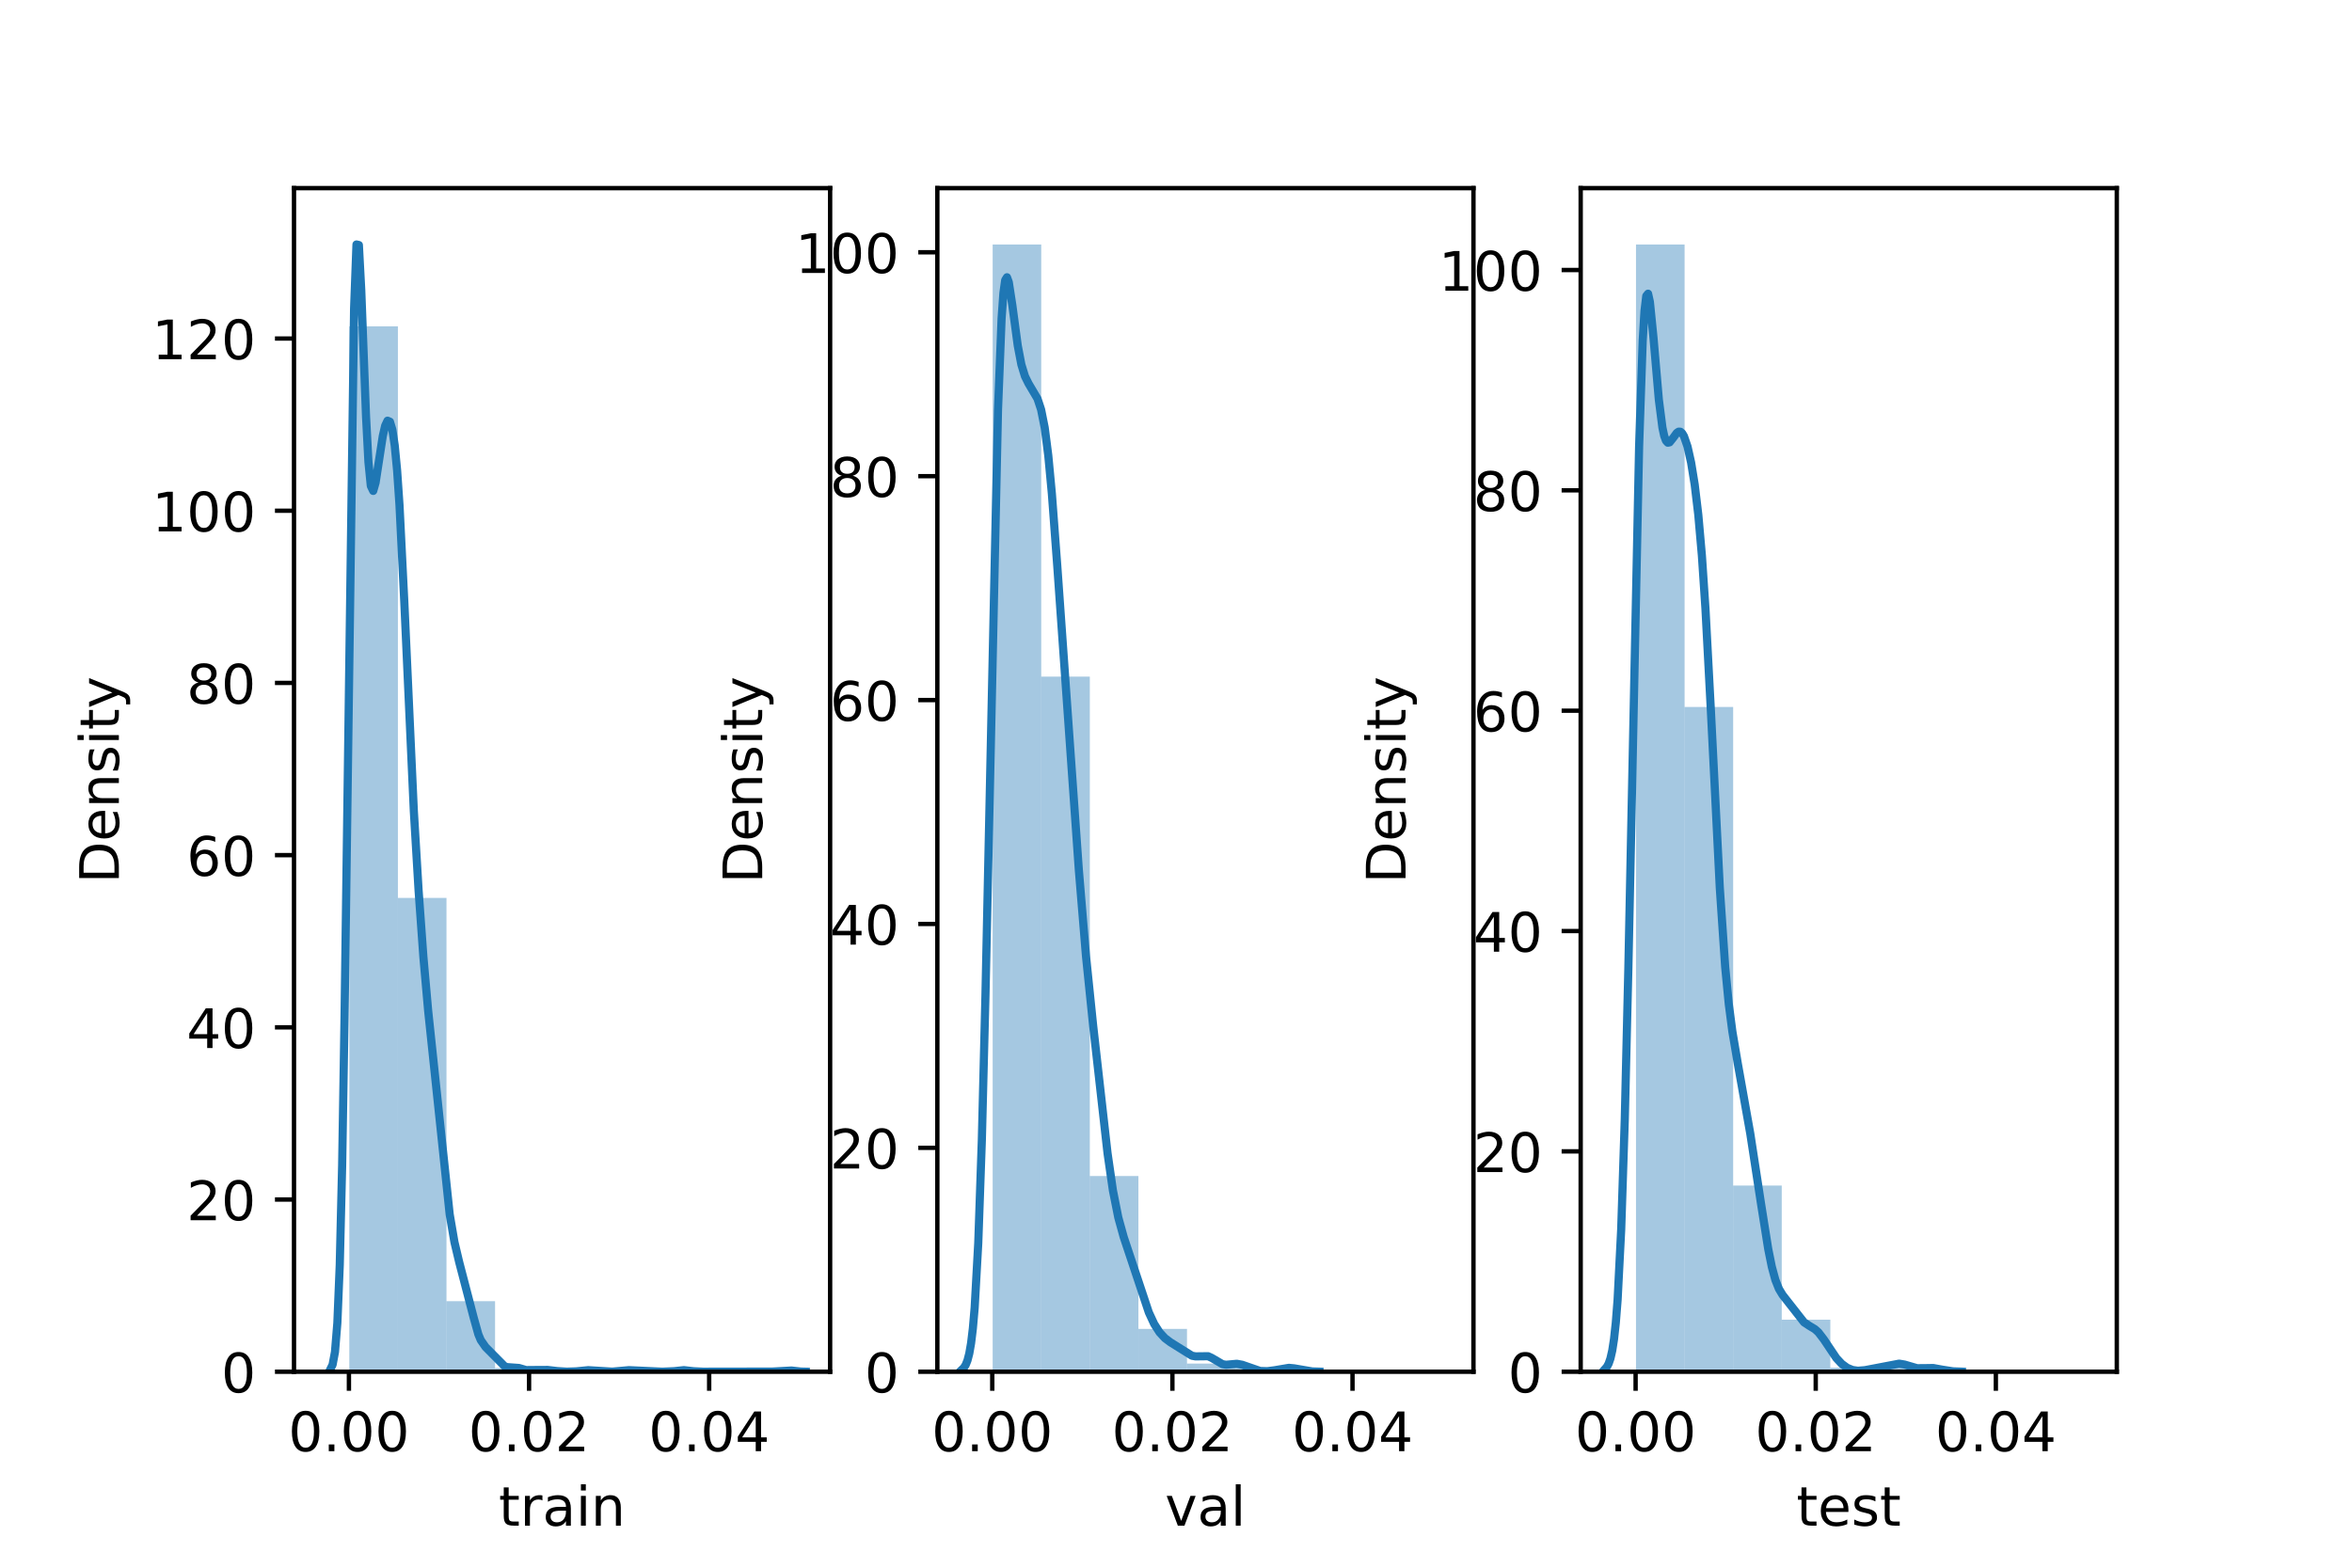 <?xml version="1.0" encoding="utf-8" standalone="no"?>
<!DOCTYPE svg PUBLIC "-//W3C//DTD SVG 1.1//EN"
  "http://www.w3.org/Graphics/SVG/1.1/DTD/svg11.dtd">
<!-- Created with matplotlib (https://matplotlib.org/) -->
<svg height="288pt" version="1.1" viewBox="0 0 432 288" width="432pt" xmlns="http://www.w3.org/2000/svg" xmlns:xlink="http://www.w3.org/1999/xlink">
 <defs>
  <style type="text/css">*{stroke-linecap:butt;stroke-linejoin:round;}</style>
 </defs>
 <g id="figure_1">
  <g id="patch_1">
   <path d="M 0 288 
L 432 288 
L 432 0 
L 0 0 
z
" style="fill:#ffffff;"/>
  </g>
  <g id="axes_1">
   <g id="patch_2">
    <path d="M 54 252 
L 152.471 252 
L 152.471 34.56 
L 54 34.56 
z
" style="fill:#ffffff;"/>
   </g>
   <g id="patch_3">
    <path clip-path="url(#pe5ff272654)" d="M 64.16 252 
L 73.084 252 
L 73.084 59.953 
L 64.16 59.953 
z
" style="fill:#1f77b4;opacity:0.4;"/>
   </g>
   <g id="patch_4">
    <path clip-path="url(#pe5ff272654)" d="M 73.084 252 
L 82.007 252 
L 82.007 164.95 
L 73.084 164.95 
z
" style="fill:#1f77b4;opacity:0.4;"/>
   </g>
   <g id="patch_5">
    <path clip-path="url(#pe5ff272654)" d="M 82.007 252 
L 90.931 252 
L 90.931 239.043 
L 82.007 239.043 
z
" style="fill:#1f77b4;opacity:0.4;"/>
   </g>
   <g id="patch_6">
    <path clip-path="url(#pe5ff272654)" d="M 90.931 252 
L 99.855 252 
L 99.855 251.328 
L 90.931 251.328 
z
" style="fill:#1f77b4;opacity:0.4;"/>
   </g>
   <g id="patch_7">
    <path clip-path="url(#pe5ff272654)" d="M 99.855 252 
L 108.778 252 
L 108.778 251.808 
L 99.855 251.808 
z
" style="fill:#1f77b4;opacity:0.4;"/>
   </g>
   <g id="patch_8">
    <path clip-path="url(#pe5ff272654)" d="M 108.778 252 
L 117.702 252 
L 117.702 251.904 
L 108.778 251.904 
z
" style="fill:#1f77b4;opacity:0.4;"/>
   </g>
   <g id="patch_9">
    <path clip-path="url(#pe5ff272654)" d="M 117.702 252 
L 126.626 252 
L 126.626 251.904 
L 117.702 251.904 
z
" style="fill:#1f77b4;opacity:0.4;"/>
   </g>
   <g id="patch_10">
    <path clip-path="url(#pe5ff272654)" d="M 126.626 252 
L 135.549 252 
L 135.549 252 
L 126.626 252 
z
" style="fill:#1f77b4;opacity:0.4;"/>
   </g>
   <g id="patch_11">
    <path clip-path="url(#pe5ff272654)" d="M 135.549 252 
L 144.473 252 
L 144.473 251.904 
L 135.549 251.904 
z
" style="fill:#1f77b4;opacity:0.4;"/>
   </g>
   <g id="matplotlib.axis_1">
    <g id="xtick_1">
     <g id="line2d_1">
      <defs>
       <path d="M 0 0 
L 0 3.5 
" id="m1cb587f1a9" style="stroke:#000000;stroke-width:0.8;"/>
      </defs>
      <g>
       <use style="stroke:#000000;stroke-width:0.8;" x="64.088" xlink:href="#m1cb587f1a9" y="252"/>
      </g>
     </g>
     <g id="text_1">
      <!-- 0.00 -->
      <g transform="translate(52.956 266.598)scale(0.1 -0.1)">
       <defs>
        <path d="M 31.781 66.406 
Q 24.172 66.406 20.328 58.906 
Q 16.5 51.422 16.5 36.375 
Q 16.5 21.391 20.328 13.891 
Q 24.172 6.391 31.781 6.391 
Q 39.453 6.391 43.281 13.891 
Q 47.125 21.391 47.125 36.375 
Q 47.125 51.422 43.281 58.906 
Q 39.453 66.406 31.781 66.406 
z
M 31.781 74.219 
Q 44.047 74.219 50.516 64.516 
Q 56.984 54.828 56.984 36.375 
Q 56.984 17.969 50.516 8.266 
Q 44.047 -1.422 31.781 -1.422 
Q 19.531 -1.422 13.062 8.266 
Q 6.594 17.969 6.594 36.375 
Q 6.594 54.828 13.062 64.516 
Q 19.531 74.219 31.781 74.219 
z
" id="DejaVuSans-48"/>
        <path d="M 10.688 12.406 
L 21 12.406 
L 21 0 
L 10.688 0 
z
" id="DejaVuSans-46"/>
       </defs>
       <use xlink:href="#DejaVuSans-48"/>
       <use x="63.623" xlink:href="#DejaVuSans-46"/>
       <use x="95.41" xlink:href="#DejaVuSans-48"/>
       <use x="159.033" xlink:href="#DejaVuSans-48"/>
      </g>
     </g>
    </g>
    <g id="xtick_2">
     <g id="line2d_2">
      <g>
       <use style="stroke:#000000;stroke-width:0.8;" x="97.172" xlink:href="#m1cb587f1a9" y="252"/>
      </g>
     </g>
     <g id="text_2">
      <!-- 0.02 -->
      <g transform="translate(86.039 266.598)scale(0.1 -0.1)">
       <defs>
        <path d="M 19.188 8.297 
L 53.609 8.297 
L 53.609 0 
L 7.328 0 
L 7.328 8.297 
Q 12.938 14.109 22.625 23.891 
Q 32.328 33.688 34.812 36.531 
Q 39.547 41.844 41.422 45.531 
Q 43.312 49.219 43.312 52.781 
Q 43.312 58.594 39.234 62.25 
Q 35.156 65.922 28.609 65.922 
Q 23.969 65.922 18.812 64.312 
Q 13.672 62.703 7.812 59.422 
L 7.812 69.391 
Q 13.766 71.781 18.938 73 
Q 24.125 74.219 28.422 74.219 
Q 39.75 74.219 46.484 68.547 
Q 53.219 62.891 53.219 53.422 
Q 53.219 48.922 51.531 44.891 
Q 49.859 40.875 45.406 35.406 
Q 44.188 33.984 37.641 27.219 
Q 31.109 20.453 19.188 8.297 
z
" id="DejaVuSans-50"/>
       </defs>
       <use xlink:href="#DejaVuSans-48"/>
       <use x="63.623" xlink:href="#DejaVuSans-46"/>
       <use x="95.41" xlink:href="#DejaVuSans-48"/>
       <use x="159.033" xlink:href="#DejaVuSans-50"/>
      </g>
     </g>
    </g>
    <g id="xtick_3">
     <g id="line2d_3">
      <g>
       <use style="stroke:#000000;stroke-width:0.8;" x="130.255" xlink:href="#m1cb587f1a9" y="252"/>
      </g>
     </g>
     <g id="text_3">
      <!-- 0.04 -->
      <g transform="translate(119.123 266.598)scale(0.1 -0.1)">
       <defs>
        <path d="M 37.797 64.312 
L 12.891 25.391 
L 37.797 25.391 
z
M 35.203 72.906 
L 47.609 72.906 
L 47.609 25.391 
L 58.016 25.391 
L 58.016 17.188 
L 47.609 17.188 
L 47.609 0 
L 37.797 0 
L 37.797 17.188 
L 4.891 17.188 
L 4.891 26.703 
z
" id="DejaVuSans-52"/>
       </defs>
       <use xlink:href="#DejaVuSans-48"/>
       <use x="63.623" xlink:href="#DejaVuSans-46"/>
       <use x="95.41" xlink:href="#DejaVuSans-48"/>
       <use x="159.033" xlink:href="#DejaVuSans-52"/>
      </g>
     </g>
    </g>
    <g id="text_4">
     <!-- train -->
     <g transform="translate(91.598 280.277)scale(0.1 -0.1)">
      <defs>
       <path d="M 18.312 70.219 
L 18.312 54.688 
L 36.812 54.688 
L 36.812 47.703 
L 18.312 47.703 
L 18.312 18.016 
Q 18.312 11.328 20.141 9.422 
Q 21.969 7.516 27.594 7.516 
L 36.812 7.516 
L 36.812 0 
L 27.594 0 
Q 17.188 0 13.234 3.875 
Q 9.281 7.766 9.281 18.016 
L 9.281 47.703 
L 2.688 47.703 
L 2.688 54.688 
L 9.281 54.688 
L 9.281 70.219 
z
" id="DejaVuSans-116"/>
       <path d="M 41.109 46.297 
Q 39.594 47.172 37.812 47.578 
Q 36.031 48 33.891 48 
Q 26.266 48 22.188 43.047 
Q 18.109 38.094 18.109 28.812 
L 18.109 0 
L 9.078 0 
L 9.078 54.688 
L 18.109 54.688 
L 18.109 46.188 
Q 20.953 51.172 25.484 53.578 
Q 30.031 56 36.531 56 
Q 37.453 56 38.578 55.875 
Q 39.703 55.766 41.062 55.516 
z
" id="DejaVuSans-114"/>
       <path d="M 34.281 27.484 
Q 23.391 27.484 19.188 25 
Q 14.984 22.516 14.984 16.5 
Q 14.984 11.719 18.141 8.906 
Q 21.297 6.109 26.703 6.109 
Q 34.188 6.109 38.703 11.406 
Q 43.219 16.703 43.219 25.484 
L 43.219 27.484 
z
M 52.203 31.203 
L 52.203 0 
L 43.219 0 
L 43.219 8.297 
Q 40.141 3.328 35.547 0.953 
Q 30.953 -1.422 24.312 -1.422 
Q 15.922 -1.422 10.953 3.297 
Q 6 8.016 6 15.922 
Q 6 25.141 12.172 29.828 
Q 18.359 34.516 30.609 34.516 
L 43.219 34.516 
L 43.219 35.406 
Q 43.219 41.609 39.141 45 
Q 35.062 48.391 27.688 48.391 
Q 23 48.391 18.547 47.266 
Q 14.109 46.141 10.016 43.891 
L 10.016 52.203 
Q 14.938 54.109 19.578 55.047 
Q 24.219 56 28.609 56 
Q 40.484 56 46.344 49.844 
Q 52.203 43.703 52.203 31.203 
z
" id="DejaVuSans-97"/>
       <path d="M 9.422 54.688 
L 18.406 54.688 
L 18.406 0 
L 9.422 0 
z
M 9.422 75.984 
L 18.406 75.984 
L 18.406 64.594 
L 9.422 64.594 
z
" id="DejaVuSans-105"/>
       <path d="M 54.891 33.016 
L 54.891 0 
L 45.906 0 
L 45.906 32.719 
Q 45.906 40.484 42.875 44.328 
Q 39.844 48.188 33.797 48.188 
Q 26.516 48.188 22.312 43.547 
Q 18.109 38.922 18.109 30.906 
L 18.109 0 
L 9.078 0 
L 9.078 54.688 
L 18.109 54.688 
L 18.109 46.188 
Q 21.344 51.125 25.703 53.562 
Q 30.078 56 35.797 56 
Q 45.219 56 50.047 50.172 
Q 54.891 44.344 54.891 33.016 
z
" id="DejaVuSans-110"/>
      </defs>
      <use xlink:href="#DejaVuSans-116"/>
      <use x="39.209" xlink:href="#DejaVuSans-114"/>
      <use x="80.322" xlink:href="#DejaVuSans-97"/>
      <use x="141.602" xlink:href="#DejaVuSans-105"/>
      <use x="169.385" xlink:href="#DejaVuSans-110"/>
     </g>
    </g>
   </g>
   <g id="matplotlib.axis_2">
    <g id="ytick_1">
     <g id="line2d_4">
      <defs>
       <path d="M 0 0 
L -3.5 0 
" id="m478818ea54" style="stroke:#000000;stroke-width:0.8;"/>
      </defs>
      <g>
       <use style="stroke:#000000;stroke-width:0.8;" x="54" xlink:href="#m478818ea54" y="252"/>
      </g>
     </g>
     <g id="text_5">
      <!-- 0 -->
      <g transform="translate(40.638 255.799)scale(0.1 -0.1)">
       <use xlink:href="#DejaVuSans-48"/>
      </g>
     </g>
    </g>
    <g id="ytick_2">
     <g id="line2d_5">
      <g>
       <use style="stroke:#000000;stroke-width:0.8;" x="54" xlink:href="#m478818ea54" y="220.365"/>
      </g>
     </g>
     <g id="text_6">
      <!-- 20 -->
      <g transform="translate(34.275 224.165)scale(0.1 -0.1)">
       <use xlink:href="#DejaVuSans-50"/>
       <use x="63.623" xlink:href="#DejaVuSans-48"/>
      </g>
     </g>
    </g>
    <g id="ytick_3">
     <g id="line2d_6">
      <g>
       <use style="stroke:#000000;stroke-width:0.8;" x="54" xlink:href="#m478818ea54" y="188.731"/>
      </g>
     </g>
     <g id="text_7">
      <!-- 40 -->
      <g transform="translate(34.275 192.53)scale(0.1 -0.1)">
       <use xlink:href="#DejaVuSans-52"/>
       <use x="63.623" xlink:href="#DejaVuSans-48"/>
      </g>
     </g>
    </g>
    <g id="ytick_4">
     <g id="line2d_7">
      <g>
       <use style="stroke:#000000;stroke-width:0.8;" x="54" xlink:href="#m478818ea54" y="157.096"/>
      </g>
     </g>
     <g id="text_8">
      <!-- 60 -->
      <g transform="translate(34.275 160.895)scale(0.1 -0.1)">
       <defs>
        <path d="M 33.016 40.375 
Q 26.375 40.375 22.484 35.828 
Q 18.609 31.297 18.609 23.391 
Q 18.609 15.531 22.484 10.953 
Q 26.375 6.391 33.016 6.391 
Q 39.656 6.391 43.531 10.953 
Q 47.406 15.531 47.406 23.391 
Q 47.406 31.297 43.531 35.828 
Q 39.656 40.375 33.016 40.375 
z
M 52.594 71.297 
L 52.594 62.312 
Q 48.875 64.062 45.094 64.984 
Q 41.312 65.922 37.594 65.922 
Q 27.828 65.922 22.672 59.328 
Q 17.531 52.734 16.797 39.406 
Q 19.672 43.656 24.016 45.922 
Q 28.375 48.188 33.594 48.188 
Q 44.578 48.188 50.953 41.516 
Q 57.328 34.859 57.328 23.391 
Q 57.328 12.156 50.688 5.359 
Q 44.047 -1.422 33.016 -1.422 
Q 20.359 -1.422 13.672 8.266 
Q 6.984 17.969 6.984 36.375 
Q 6.984 53.656 15.188 63.938 
Q 23.391 74.219 37.203 74.219 
Q 40.922 74.219 44.703 73.484 
Q 48.484 72.75 52.594 71.297 
z
" id="DejaVuSans-54"/>
       </defs>
       <use xlink:href="#DejaVuSans-54"/>
       <use x="63.623" xlink:href="#DejaVuSans-48"/>
      </g>
     </g>
    </g>
    <g id="ytick_5">
     <g id="line2d_8">
      <g>
       <use style="stroke:#000000;stroke-width:0.8;" x="54" xlink:href="#m478818ea54" y="125.461"/>
      </g>
     </g>
     <g id="text_9">
      <!-- 80 -->
      <g transform="translate(34.275 129.26)scale(0.1 -0.1)">
       <defs>
        <path d="M 31.781 34.625 
Q 24.75 34.625 20.719 30.859 
Q 16.703 27.094 16.703 20.516 
Q 16.703 13.922 20.719 10.156 
Q 24.75 6.391 31.781 6.391 
Q 38.812 6.391 42.859 10.172 
Q 46.922 13.969 46.922 20.516 
Q 46.922 27.094 42.891 30.859 
Q 38.875 34.625 31.781 34.625 
z
M 21.922 38.812 
Q 15.578 40.375 12.031 44.719 
Q 8.5 49.078 8.5 55.328 
Q 8.5 64.062 14.719 69.141 
Q 20.953 74.219 31.781 74.219 
Q 42.672 74.219 48.875 69.141 
Q 55.078 64.062 55.078 55.328 
Q 55.078 49.078 51.531 44.719 
Q 48 40.375 41.703 38.812 
Q 48.828 37.156 52.797 32.312 
Q 56.781 27.484 56.781 20.516 
Q 56.781 9.906 50.312 4.234 
Q 43.844 -1.422 31.781 -1.422 
Q 19.734 -1.422 13.25 4.234 
Q 6.781 9.906 6.781 20.516 
Q 6.781 27.484 10.781 32.312 
Q 14.797 37.156 21.922 38.812 
z
M 18.312 54.391 
Q 18.312 48.734 21.844 45.562 
Q 25.391 42.391 31.781 42.391 
Q 38.141 42.391 41.719 45.562 
Q 45.312 48.734 45.312 54.391 
Q 45.312 60.062 41.719 63.234 
Q 38.141 66.406 31.781 66.406 
Q 25.391 66.406 21.844 63.234 
Q 18.312 60.062 18.312 54.391 
z
" id="DejaVuSans-56"/>
       </defs>
       <use xlink:href="#DejaVuSans-56"/>
       <use x="63.623" xlink:href="#DejaVuSans-48"/>
      </g>
     </g>
    </g>
    <g id="ytick_6">
     <g id="line2d_9">
      <g>
       <use style="stroke:#000000;stroke-width:0.8;" x="54" xlink:href="#m478818ea54" y="93.827"/>
      </g>
     </g>
     <g id="text_10">
      <!-- 100 -->
      <g transform="translate(27.913 97.626)scale(0.1 -0.1)">
       <defs>
        <path d="M 12.406 8.297 
L 28.516 8.297 
L 28.516 63.922 
L 10.984 60.406 
L 10.984 69.391 
L 28.422 72.906 
L 38.281 72.906 
L 38.281 8.297 
L 54.391 8.297 
L 54.391 0 
L 12.406 0 
z
" id="DejaVuSans-49"/>
       </defs>
       <use xlink:href="#DejaVuSans-49"/>
       <use x="63.623" xlink:href="#DejaVuSans-48"/>
       <use x="127.246" xlink:href="#DejaVuSans-48"/>
      </g>
     </g>
    </g>
    <g id="ytick_7">
     <g id="line2d_10">
      <g>
       <use style="stroke:#000000;stroke-width:0.8;" x="54" xlink:href="#m478818ea54" y="62.192"/>
      </g>
     </g>
     <g id="text_11">
      <!-- 120 -->
      <g transform="translate(27.913 65.991)scale(0.1 -0.1)">
       <use xlink:href="#DejaVuSans-49"/>
       <use x="63.623" xlink:href="#DejaVuSans-50"/>
       <use x="127.246" xlink:href="#DejaVuSans-48"/>
      </g>
     </g>
    </g>
    <g id="text_12">
     <!-- Density -->
     <g transform="translate(21.833 162.289)rotate(-90)scale(0.1 -0.1)">
      <defs>
       <path d="M 19.672 64.797 
L 19.672 8.109 
L 31.594 8.109 
Q 46.688 8.109 53.688 14.938 
Q 60.688 21.781 60.688 36.531 
Q 60.688 51.172 53.688 57.984 
Q 46.688 64.797 31.594 64.797 
z
M 9.812 72.906 
L 30.078 72.906 
Q 51.266 72.906 61.172 64.094 
Q 71.094 55.281 71.094 36.531 
Q 71.094 17.672 61.125 8.828 
Q 51.172 0 30.078 0 
L 9.812 0 
z
" id="DejaVuSans-68"/>
       <path d="M 56.203 29.594 
L 56.203 25.203 
L 14.891 25.203 
Q 15.484 15.922 20.484 11.062 
Q 25.484 6.203 34.422 6.203 
Q 39.594 6.203 44.453 7.469 
Q 49.312 8.734 54.109 11.281 
L 54.109 2.781 
Q 49.266 0.734 44.188 -0.344 
Q 39.109 -1.422 33.891 -1.422 
Q 20.797 -1.422 13.156 6.188 
Q 5.516 13.812 5.516 26.812 
Q 5.516 40.234 12.766 48.109 
Q 20.016 56 32.328 56 
Q 43.359 56 49.781 48.891 
Q 56.203 41.797 56.203 29.594 
z
M 47.219 32.234 
Q 47.125 39.594 43.094 43.984 
Q 39.062 48.391 32.422 48.391 
Q 24.906 48.391 20.391 44.141 
Q 15.875 39.891 15.188 32.172 
z
" id="DejaVuSans-101"/>
       <path d="M 44.281 53.078 
L 44.281 44.578 
Q 40.484 46.531 36.375 47.5 
Q 32.281 48.484 27.875 48.484 
Q 21.188 48.484 17.844 46.438 
Q 14.5 44.391 14.5 40.281 
Q 14.5 37.156 16.891 35.375 
Q 19.281 33.594 26.516 31.984 
L 29.594 31.297 
Q 39.156 29.25 43.188 25.516 
Q 47.219 21.781 47.219 15.094 
Q 47.219 7.469 41.188 3.016 
Q 35.156 -1.422 24.609 -1.422 
Q 20.219 -1.422 15.453 -0.562 
Q 10.688 0.297 5.422 2 
L 5.422 11.281 
Q 10.406 8.688 15.234 7.391 
Q 20.062 6.109 24.812 6.109 
Q 31.156 6.109 34.562 8.281 
Q 37.984 10.453 37.984 14.406 
Q 37.984 18.062 35.516 20.016 
Q 33.062 21.969 24.703 23.781 
L 21.578 24.516 
Q 13.234 26.266 9.516 29.906 
Q 5.812 33.547 5.812 39.891 
Q 5.812 47.609 11.281 51.797 
Q 16.75 56 26.812 56 
Q 31.781 56 36.172 55.266 
Q 40.578 54.547 44.281 53.078 
z
" id="DejaVuSans-115"/>
       <path d="M 32.172 -5.078 
Q 28.375 -14.844 24.75 -17.812 
Q 21.141 -20.797 15.094 -20.797 
L 7.906 -20.797 
L 7.906 -13.281 
L 13.188 -13.281 
Q 16.891 -13.281 18.938 -11.516 
Q 21 -9.766 23.484 -3.219 
L 25.094 0.875 
L 2.984 54.688 
L 12.5 54.688 
L 29.594 11.922 
L 46.688 54.688 
L 56.203 54.688 
z
" id="DejaVuSans-121"/>
      </defs>
      <use xlink:href="#DejaVuSans-68"/>
      <use x="77.002" xlink:href="#DejaVuSans-101"/>
      <use x="138.525" xlink:href="#DejaVuSans-110"/>
      <use x="201.904" xlink:href="#DejaVuSans-115"/>
      <use x="254.004" xlink:href="#DejaVuSans-105"/>
      <use x="281.787" xlink:href="#DejaVuSans-116"/>
      <use x="320.996" xlink:href="#DejaVuSans-121"/>
     </g>
    </g>
   </g>
   <g id="line2d_11">
    <path clip-path="url(#pe5ff272654)" d="M 60.648 251.597 
L 61.087 250.709 
L 61.526 248.37 
L 61.965 243.016 
L 62.404 232.389 
L 62.843 214.123 
L 63.282 187.019 
L 65.037 56.683 
L 65.476 44.914 
L 65.915 45.013 
L 66.354 53.337 
L 67.232 76.529 
L 67.671 84.84 
L 68.11 89.265 
L 68.549 90.186 
L 68.988 88.656 
L 70.305 80.119 
L 70.744 78.21 
L 71.182 77.284 
L 71.621 77.478 
L 72.06 78.931 
L 72.499 81.834 
L 72.938 86.41 
L 73.377 92.808 
L 74.255 110.467 
L 76.011 149.019 
L 76.889 163.658 
L 77.766 175.811 
L 78.644 185.706 
L 82.595 223.086 
L 83.472 228.205 
L 84.35 231.9 
L 86.984 241.99 
L 87.862 245.136 
L 88.301 246.184 
L 89.178 247.453 
L 92.69 251.003 
L 93.129 251.151 
L 95.323 251.312 
L 96.64 251.699 
L 97.957 251.686 
L 100.591 251.671 
L 102.346 251.883 
L 104.102 251.993 
L 105.858 251.932 
L 108.052 251.713 
L 112.442 251.988 
L 114.197 251.831 
L 115.514 251.71 
L 121.659 251.999 
L 123.854 251.9 
L 125.609 251.709 
L 127.365 251.91 
L 129.121 251.997 
L 141.85 251.976 
L 145.361 251.781 
L 147.117 251.977 
L 147.995 251.997 
L 147.995 251.997 
" style="fill:none;stroke:#1f77b4;stroke-linecap:square;stroke-width:1.5;"/>
   </g>
   <g id="patch_12">
    <path d="M 54 252 
L 54 34.56 
" style="fill:none;stroke:#000000;stroke-linecap:square;stroke-linejoin:miter;stroke-width:0.8;"/>
   </g>
   <g id="patch_13">
    <path d="M 152.471 252 
L 152.471 34.56 
" style="fill:none;stroke:#000000;stroke-linecap:square;stroke-linejoin:miter;stroke-width:0.8;"/>
   </g>
   <g id="patch_14">
    <path d="M 54 252 
L 152.471 252 
" style="fill:none;stroke:#000000;stroke-linecap:square;stroke-linejoin:miter;stroke-width:0.8;"/>
   </g>
   <g id="patch_15">
    <path d="M 54 34.56 
L 152.471 34.56 
" style="fill:none;stroke:#000000;stroke-linecap:square;stroke-linejoin:miter;stroke-width:0.8;"/>
   </g>
  </g>
  <g id="axes_2">
   <g id="patch_16">
    <path d="M 172.165 252 
L 270.635 252 
L 270.635 34.56 
L 172.165 34.56 
z
" style="fill:#ffffff;"/>
   </g>
   <g id="patch_17">
    <path clip-path="url(#p9613d9e216)" d="M 182.325 252 
L 191.248 252 
L 191.248 44.914 
L 182.325 44.914 
z
" style="fill:#1f77b4;opacity:0.4;"/>
   </g>
   <g id="patch_18">
    <path clip-path="url(#p9613d9e216)" d="M 191.248 252 
L 200.172 252 
L 200.172 124.303 
L 191.248 124.303 
z
" style="fill:#1f77b4;opacity:0.4;"/>
   </g>
   <g id="patch_19">
    <path clip-path="url(#p9613d9e216)" d="M 200.172 252 
L 209.096 252 
L 209.096 216.05 
L 200.172 216.05 
z
" style="fill:#1f77b4;opacity:0.4;"/>
   </g>
   <g id="patch_20">
    <path clip-path="url(#p9613d9e216)" d="M 209.096 252 
L 218.019 252 
L 218.019 244.136 
L 209.096 244.136 
z
" style="fill:#1f77b4;opacity:0.4;"/>
   </g>
   <g id="patch_21">
    <path clip-path="url(#p9613d9e216)" d="M 218.019 252 
L 226.943 252 
L 226.943 250.502 
L 218.019 250.502 
z
" style="fill:#1f77b4;opacity:0.4;"/>
   </g>
   <g id="patch_22">
    <path clip-path="url(#p9613d9e216)" d="M 226.943 252 
L 235.867 252 
L 235.867 251.251 
L 226.943 251.251 
z
" style="fill:#1f77b4;opacity:0.4;"/>
   </g>
   <g id="patch_23">
    <path clip-path="url(#p9613d9e216)" d="M 235.867 252 
L 244.79 252 
L 244.79 251.626 
L 235.867 251.626 
z
" style="fill:#1f77b4;opacity:0.4;"/>
   </g>
   <g id="patch_24">
    <path clip-path="url(#p9613d9e216)" d="M 244.79 252 
L 253.714 252 
L 253.714 252 
L 244.79 252 
z
" style="fill:#1f77b4;opacity:0.4;"/>
   </g>
   <g id="patch_25">
    <path clip-path="url(#p9613d9e216)" d="M 253.714 252 
L 262.638 252 
L 262.638 252 
L 253.714 252 
z
" style="fill:#1f77b4;opacity:0.4;"/>
   </g>
   <g id="matplotlib.axis_3">
    <g id="xtick_4">
     <g id="line2d_12">
      <g>
       <use style="stroke:#000000;stroke-width:0.8;" x="182.253" xlink:href="#m1cb587f1a9" y="252"/>
      </g>
     </g>
     <g id="text_13">
      <!-- 0.00 -->
      <g transform="translate(171.12 266.598)scale(0.1 -0.1)">
       <use xlink:href="#DejaVuSans-48"/>
       <use x="63.623" xlink:href="#DejaVuSans-46"/>
       <use x="95.41" xlink:href="#DejaVuSans-48"/>
       <use x="159.033" xlink:href="#DejaVuSans-48"/>
      </g>
     </g>
    </g>
    <g id="xtick_5">
     <g id="line2d_13">
      <g>
       <use style="stroke:#000000;stroke-width:0.8;" x="215.337" xlink:href="#m1cb587f1a9" y="252"/>
      </g>
     </g>
     <g id="text_14">
      <!-- 0.02 -->
      <g transform="translate(204.204 266.598)scale(0.1 -0.1)">
       <use xlink:href="#DejaVuSans-48"/>
       <use x="63.623" xlink:href="#DejaVuSans-46"/>
       <use x="95.41" xlink:href="#DejaVuSans-48"/>
       <use x="159.033" xlink:href="#DejaVuSans-50"/>
      </g>
     </g>
    </g>
    <g id="xtick_6">
     <g id="line2d_14">
      <g>
       <use style="stroke:#000000;stroke-width:0.8;" x="248.42" xlink:href="#m1cb587f1a9" y="252"/>
      </g>
     </g>
     <g id="text_15">
      <!-- 0.04 -->
      <g transform="translate(237.287 266.598)scale(0.1 -0.1)">
       <use xlink:href="#DejaVuSans-48"/>
       <use x="63.623" xlink:href="#DejaVuSans-46"/>
       <use x="95.41" xlink:href="#DejaVuSans-48"/>
       <use x="159.033" xlink:href="#DejaVuSans-52"/>
      </g>
     </g>
    </g>
    <g id="text_16">
     <!-- val -->
     <g transform="translate(213.988 280.277)scale(0.1 -0.1)">
      <defs>
       <path d="M 2.984 54.688 
L 12.5 54.688 
L 29.594 8.797 
L 46.688 54.688 
L 56.203 54.688 
L 35.688 0 
L 23.484 0 
z
" id="DejaVuSans-118"/>
       <path d="M 9.422 75.984 
L 18.406 75.984 
L 18.406 0 
L 9.422 0 
z
" id="DejaVuSans-108"/>
      </defs>
      <use xlink:href="#DejaVuSans-118"/>
      <use x="59.18" xlink:href="#DejaVuSans-97"/>
      <use x="120.459" xlink:href="#DejaVuSans-108"/>
     </g>
    </g>
   </g>
   <g id="matplotlib.axis_4">
    <g id="ytick_8">
     <g id="line2d_15">
      <g>
       <use style="stroke:#000000;stroke-width:0.8;" x="172.165" xlink:href="#m478818ea54" y="252"/>
      </g>
     </g>
     <g id="text_17">
      <!-- 0 -->
      <g transform="translate(158.802 255.799)scale(0.1 -0.1)">
       <use xlink:href="#DejaVuSans-48"/>
      </g>
     </g>
    </g>
    <g id="ytick_9">
     <g id="line2d_16">
      <g>
       <use style="stroke:#000000;stroke-width:0.8;" x="172.165" xlink:href="#m478818ea54" y="210.869"/>
      </g>
     </g>
     <g id="text_18">
      <!-- 20 -->
      <g transform="translate(152.44 214.669)scale(0.1 -0.1)">
       <use xlink:href="#DejaVuSans-50"/>
       <use x="63.623" xlink:href="#DejaVuSans-48"/>
      </g>
     </g>
    </g>
    <g id="ytick_10">
     <g id="line2d_17">
      <g>
       <use style="stroke:#000000;stroke-width:0.8;" x="172.165" xlink:href="#m478818ea54" y="169.739"/>
      </g>
     </g>
     <g id="text_19">
      <!-- 40 -->
      <g transform="translate(152.44 173.538)scale(0.1 -0.1)">
       <use xlink:href="#DejaVuSans-52"/>
       <use x="63.623" xlink:href="#DejaVuSans-48"/>
      </g>
     </g>
    </g>
    <g id="ytick_11">
     <g id="line2d_18">
      <g>
       <use style="stroke:#000000;stroke-width:0.8;" x="172.165" xlink:href="#m478818ea54" y="128.608"/>
      </g>
     </g>
     <g id="text_20">
      <!-- 60 -->
      <g transform="translate(152.44 132.408)scale(0.1 -0.1)">
       <use xlink:href="#DejaVuSans-54"/>
       <use x="63.623" xlink:href="#DejaVuSans-48"/>
      </g>
     </g>
    </g>
    <g id="ytick_12">
     <g id="line2d_19">
      <g>
       <use style="stroke:#000000;stroke-width:0.8;" x="172.165" xlink:href="#m478818ea54" y="87.478"/>
      </g>
     </g>
     <g id="text_21">
      <!-- 80 -->
      <g transform="translate(152.44 91.277)scale(0.1 -0.1)">
       <use xlink:href="#DejaVuSans-56"/>
       <use x="63.623" xlink:href="#DejaVuSans-48"/>
      </g>
     </g>
    </g>
    <g id="ytick_13">
     <g id="line2d_20">
      <g>
       <use style="stroke:#000000;stroke-width:0.8;" x="172.165" xlink:href="#m478818ea54" y="46.347"/>
      </g>
     </g>
     <g id="text_22">
      <!-- 100 -->
      <g transform="translate(146.077 50.147)scale(0.1 -0.1)">
       <use xlink:href="#DejaVuSans-49"/>
       <use x="63.623" xlink:href="#DejaVuSans-48"/>
       <use x="127.246" xlink:href="#DejaVuSans-48"/>
      </g>
     </g>
    </g>
    <g id="text_23">
     <!-- Density -->
     <g transform="translate(139.998 162.289)rotate(-90)scale(0.1 -0.1)">
      <use xlink:href="#DejaVuSans-68"/>
      <use x="77.002" xlink:href="#DejaVuSans-101"/>
      <use x="138.525" xlink:href="#DejaVuSans-110"/>
      <use x="201.904" xlink:href="#DejaVuSans-115"/>
      <use x="254.004" xlink:href="#DejaVuSans-105"/>
      <use x="281.787" xlink:href="#DejaVuSans-116"/>
      <use x="320.996" xlink:href="#DejaVuSans-121"/>
     </g>
    </g>
   </g>
   <g id="line2d_21">
    <path clip-path="url(#p9613d9e216)" d="M 176.712 251.58 
L 177.042 251.263 
L 177.371 250.743 
L 177.701 249.918 
L 178.031 248.649 
L 178.361 246.76 
L 178.69 244.036 
L 179.02 240.231 
L 179.68 228.362 
L 180.339 209.423 
L 180.999 182.989 
L 183.307 75.275 
L 183.967 58.498 
L 184.297 53.861 
L 184.627 51.464 
L 184.956 50.937 
L 185.286 51.84 
L 185.946 56.127 
L 186.935 63.499 
L 187.595 66.959 
L 188.254 69.119 
L 188.914 70.458 
L 190.563 73.247 
L 191.222 75.245 
L 191.882 78.556 
L 192.541 83.669 
L 193.201 90.702 
L 194.19 103.921 
L 198.148 159.738 
L 199.467 175.622 
L 200.786 188.463 
L 203.424 211.841 
L 204.414 218.702 
L 205.403 223.674 
L 206.392 227.253 
L 211.009 241.106 
L 211.999 243.238 
L 212.988 244.775 
L 213.977 245.842 
L 214.967 246.585 
L 218.924 249.06 
L 219.584 249.179 
L 221.892 249.151 
L 222.552 249.452 
L 224.531 250.609 
L 225.19 250.722 
L 226.179 250.631 
L 227.169 250.542 
L 228.158 250.721 
L 231.456 251.864 
L 232.775 251.903 
L 234.094 251.733 
L 236.733 251.287 
L 237.722 251.382 
L 241.02 251.949 
L 242.339 251.992 
L 242.339 251.992 
" style="fill:none;stroke:#1f77b4;stroke-linecap:square;stroke-width:1.5;"/>
   </g>
   <g id="patch_26">
    <path d="M 172.165 252 
L 172.165 34.56 
" style="fill:none;stroke:#000000;stroke-linecap:square;stroke-linejoin:miter;stroke-width:0.8;"/>
   </g>
   <g id="patch_27">
    <path d="M 270.635 252 
L 270.635 34.56 
" style="fill:none;stroke:#000000;stroke-linecap:square;stroke-linejoin:miter;stroke-width:0.8;"/>
   </g>
   <g id="patch_28">
    <path d="M 172.165 252 
L 270.635 252 
" style="fill:none;stroke:#000000;stroke-linecap:square;stroke-linejoin:miter;stroke-width:0.8;"/>
   </g>
   <g id="patch_29">
    <path d="M 172.165 34.56 
L 270.635 34.56 
" style="fill:none;stroke:#000000;stroke-linecap:square;stroke-linejoin:miter;stroke-width:0.8;"/>
   </g>
  </g>
  <g id="axes_3">
   <g id="patch_30">
    <path d="M 290.329 252 
L 388.8 252 
L 388.8 34.56 
L 290.329 34.56 
z
" style="fill:#ffffff;"/>
   </g>
   <g id="patch_31">
    <path clip-path="url(#p227ed03c26)" d="M 300.489 252 
L 309.413 252 
L 309.413 44.914 
L 300.489 44.914 
z
" style="fill:#1f77b4;opacity:0.4;"/>
   </g>
   <g id="patch_32">
    <path clip-path="url(#p227ed03c26)" d="M 309.413 252 
L 318.337 252 
L 318.337 129.882 
L 309.413 129.882 
z
" style="fill:#1f77b4;opacity:0.4;"/>
   </g>
   <g id="patch_33">
    <path clip-path="url(#p227ed03c26)" d="M 318.337 252 
L 327.26 252 
L 327.26 217.792 
L 318.337 217.792 
z
" style="fill:#1f77b4;opacity:0.4;"/>
   </g>
   <g id="patch_34">
    <path clip-path="url(#p227ed03c26)" d="M 327.26 252 
L 336.184 252 
L 336.184 242.437 
L 327.26 242.437 
z
" style="fill:#1f77b4;opacity:0.4;"/>
   </g>
   <g id="patch_35">
    <path clip-path="url(#p227ed03c26)" d="M 336.184 252 
L 345.108 252 
L 345.108 251.264 
L 336.184 251.264 
z
" style="fill:#1f77b4;opacity:0.4;"/>
   </g>
   <g id="patch_36">
    <path clip-path="url(#p227ed03c26)" d="M 345.108 252 
L 354.031 252 
L 354.031 250.897 
L 345.108 250.897 
z
" style="fill:#1f77b4;opacity:0.4;"/>
   </g>
   <g id="patch_37">
    <path clip-path="url(#p227ed03c26)" d="M 354.031 252 
L 362.955 252 
L 362.955 251.632 
L 354.031 251.632 
z
" style="fill:#1f77b4;opacity:0.4;"/>
   </g>
   <g id="patch_38">
    <path clip-path="url(#p227ed03c26)" d="M 362.955 252 
L 371.879 252 
L 371.879 252 
L 362.955 252 
z
" style="fill:#1f77b4;opacity:0.4;"/>
   </g>
   <g id="patch_39">
    <path clip-path="url(#p227ed03c26)" d="M 371.879 252 
L 380.802 252 
L 380.802 252 
L 371.879 252 
z
" style="fill:#1f77b4;opacity:0.4;"/>
   </g>
   <g id="matplotlib.axis_5">
    <g id="xtick_7">
     <g id="line2d_22">
      <g>
       <use style="stroke:#000000;stroke-width:0.8;" x="300.418" xlink:href="#m1cb587f1a9" y="252"/>
      </g>
     </g>
     <g id="text_24">
      <!-- 0.00 -->
      <g transform="translate(289.285 266.598)scale(0.1 -0.1)">
       <use xlink:href="#DejaVuSans-48"/>
       <use x="63.623" xlink:href="#DejaVuSans-46"/>
       <use x="95.41" xlink:href="#DejaVuSans-48"/>
       <use x="159.033" xlink:href="#DejaVuSans-48"/>
      </g>
     </g>
    </g>
    <g id="xtick_8">
     <g id="line2d_23">
      <g>
       <use style="stroke:#000000;stroke-width:0.8;" x="333.501" xlink:href="#m1cb587f1a9" y="252"/>
      </g>
     </g>
     <g id="text_25">
      <!-- 0.02 -->
      <g transform="translate(322.368 266.598)scale(0.1 -0.1)">
       <use xlink:href="#DejaVuSans-48"/>
       <use x="63.623" xlink:href="#DejaVuSans-46"/>
       <use x="95.41" xlink:href="#DejaVuSans-48"/>
       <use x="159.033" xlink:href="#DejaVuSans-50"/>
      </g>
     </g>
    </g>
    <g id="xtick_9">
     <g id="line2d_24">
      <g>
       <use style="stroke:#000000;stroke-width:0.8;" x="366.585" xlink:href="#m1cb587f1a9" y="252"/>
      </g>
     </g>
     <g id="text_26">
      <!-- 0.04 -->
      <g transform="translate(355.452 266.598)scale(0.1 -0.1)">
       <use xlink:href="#DejaVuSans-48"/>
       <use x="63.623" xlink:href="#DejaVuSans-46"/>
       <use x="95.41" xlink:href="#DejaVuSans-48"/>
       <use x="159.033" xlink:href="#DejaVuSans-52"/>
      </g>
     </g>
    </g>
    <g id="text_27">
     <!-- test -->
     <g transform="translate(329.963 280.277)scale(0.1 -0.1)">
      <use xlink:href="#DejaVuSans-116"/>
      <use x="39.209" xlink:href="#DejaVuSans-101"/>
      <use x="100.732" xlink:href="#DejaVuSans-115"/>
      <use x="152.832" xlink:href="#DejaVuSans-116"/>
     </g>
    </g>
   </g>
   <g id="matplotlib.axis_6">
    <g id="ytick_14">
     <g id="line2d_25">
      <g>
       <use style="stroke:#000000;stroke-width:0.8;" x="290.329" xlink:href="#m478818ea54" y="252"/>
      </g>
     </g>
     <g id="text_28">
      <!-- 0 -->
      <g transform="translate(276.967 255.799)scale(0.1 -0.1)">
       <use xlink:href="#DejaVuSans-48"/>
      </g>
     </g>
    </g>
    <g id="ytick_15">
     <g id="line2d_26">
      <g>
       <use style="stroke:#000000;stroke-width:0.8;" x="290.329" xlink:href="#m478818ea54" y="211.521"/>
      </g>
     </g>
     <g id="text_29">
      <!-- 20 -->
      <g transform="translate(270.604 215.32)scale(0.1 -0.1)">
       <use xlink:href="#DejaVuSans-50"/>
       <use x="63.623" xlink:href="#DejaVuSans-48"/>
      </g>
     </g>
    </g>
    <g id="ytick_16">
     <g id="line2d_27">
      <g>
       <use style="stroke:#000000;stroke-width:0.8;" x="290.329" xlink:href="#m478818ea54" y="171.041"/>
      </g>
     </g>
     <g id="text_30">
      <!-- 40 -->
      <g transform="translate(270.604 174.841)scale(0.1 -0.1)">
       <use xlink:href="#DejaVuSans-52"/>
       <use x="63.623" xlink:href="#DejaVuSans-48"/>
      </g>
     </g>
    </g>
    <g id="ytick_17">
     <g id="line2d_28">
      <g>
       <use style="stroke:#000000;stroke-width:0.8;" x="290.329" xlink:href="#m478818ea54" y="130.562"/>
      </g>
     </g>
     <g id="text_31">
      <!-- 60 -->
      <g transform="translate(270.604 134.361)scale(0.1 -0.1)">
       <use xlink:href="#DejaVuSans-54"/>
       <use x="63.623" xlink:href="#DejaVuSans-48"/>
      </g>
     </g>
    </g>
    <g id="ytick_18">
     <g id="line2d_29">
      <g>
       <use style="stroke:#000000;stroke-width:0.8;" x="290.329" xlink:href="#m478818ea54" y="90.083"/>
      </g>
     </g>
     <g id="text_32">
      <!-- 80 -->
      <g transform="translate(270.604 93.882)scale(0.1 -0.1)">
       <use xlink:href="#DejaVuSans-56"/>
       <use x="63.623" xlink:href="#DejaVuSans-48"/>
      </g>
     </g>
    </g>
    <g id="ytick_19">
     <g id="line2d_30">
      <g>
       <use style="stroke:#000000;stroke-width:0.8;" x="290.329" xlink:href="#m478818ea54" y="49.603"/>
      </g>
     </g>
     <g id="text_33">
      <!-- 100 -->
      <g transform="translate(264.242 53.403)scale(0.1 -0.1)">
       <use xlink:href="#DejaVuSans-49"/>
       <use x="63.623" xlink:href="#DejaVuSans-48"/>
       <use x="127.246" xlink:href="#DejaVuSans-48"/>
      </g>
     </g>
    </g>
    <g id="text_34">
     <!-- Density -->
     <g transform="translate(258.162 162.289)rotate(-90)scale(0.1 -0.1)">
      <use xlink:href="#DejaVuSans-68"/>
      <use x="77.002" xlink:href="#DejaVuSans-101"/>
      <use x="138.525" xlink:href="#DejaVuSans-110"/>
      <use x="201.904" xlink:href="#DejaVuSans-115"/>
      <use x="254.004" xlink:href="#DejaVuSans-105"/>
      <use x="281.787" xlink:href="#DejaVuSans-116"/>
      <use x="320.996" xlink:href="#DejaVuSans-121"/>
     </g>
    </g>
   </g>
   <g id="line2d_31">
    <path clip-path="url(#p227ed03c26)" d="M 294.805 251.491 
L 295.135 251.118 
L 295.464 250.515 
L 295.793 249.569 
L 296.123 248.131 
L 296.452 246.011 
L 296.781 242.984 
L 297.111 238.795 
L 297.769 225.899 
L 298.428 205.649 
L 299.087 177.838 
L 301.063 81.934 
L 301.722 62.596 
L 302.051 57.131 
L 302.38 54.36 
L 302.71 53.957 
L 303.039 55.456 
L 303.698 62.003 
L 304.686 73.423 
L 305.344 78.561 
L 305.674 80.09 
L 306.003 80.978 
L 306.332 81.327 
L 306.662 81.263 
L 307.32 80.44 
L 307.979 79.537 
L 308.308 79.307 
L 308.638 79.311 
L 308.967 79.582 
L 309.296 80.131 
L 309.955 82.041 
L 310.614 84.982 
L 311.272 89.037 
L 311.931 94.552 
L 312.59 102.031 
L 313.248 111.833 
L 314.237 130.42 
L 315.883 163.136 
L 316.871 177.641 
L 317.53 184.442 
L 318.189 189.495 
L 319.177 195.324 
L 321.482 208.27 
L 323.458 221.159 
L 324.775 229.444 
L 325.434 232.716 
L 326.093 235.153 
L 326.752 236.801 
L 327.41 237.889 
L 331.362 242.93 
L 332.35 243.581 
L 333.338 244.174 
L 333.997 244.766 
L 334.985 246.056 
L 337.29 249.494 
L 338.278 250.554 
L 339.267 251.276 
L 340.255 251.68 
L 341.243 251.821 
L 342.56 251.712 
L 348.817 250.517 
L 349.805 250.68 
L 352.111 251.353 
L 353.428 251.346 
L 355.075 251.319 
L 356.722 251.619 
L 358.698 251.929 
L 360.344 251.992 
L 360.344 251.992 
" style="fill:none;stroke:#1f77b4;stroke-linecap:square;stroke-width:1.5;"/>
   </g>
   <g id="patch_40">
    <path d="M 290.329 252 
L 290.329 34.56 
" style="fill:none;stroke:#000000;stroke-linecap:square;stroke-linejoin:miter;stroke-width:0.8;"/>
   </g>
   <g id="patch_41">
    <path d="M 388.8 252 
L 388.8 34.56 
" style="fill:none;stroke:#000000;stroke-linecap:square;stroke-linejoin:miter;stroke-width:0.8;"/>
   </g>
   <g id="patch_42">
    <path d="M 290.329 252 
L 388.8 252 
" style="fill:none;stroke:#000000;stroke-linecap:square;stroke-linejoin:miter;stroke-width:0.8;"/>
   </g>
   <g id="patch_43">
    <path d="M 290.329 34.56 
L 388.8 34.56 
" style="fill:none;stroke:#000000;stroke-linecap:square;stroke-linejoin:miter;stroke-width:0.8;"/>
   </g>
  </g>
 </g>
 <defs>
  <clipPath id="pe5ff272654">
   <rect height="217.44" width="98.471" x="54" y="34.56"/>
  </clipPath>
  <clipPath id="p9613d9e216">
   <rect height="217.44" width="98.471" x="172.165" y="34.56"/>
  </clipPath>
  <clipPath id="p227ed03c26">
   <rect height="217.44" width="98.471" x="290.329" y="34.56"/>
  </clipPath>
 </defs>
</svg>
